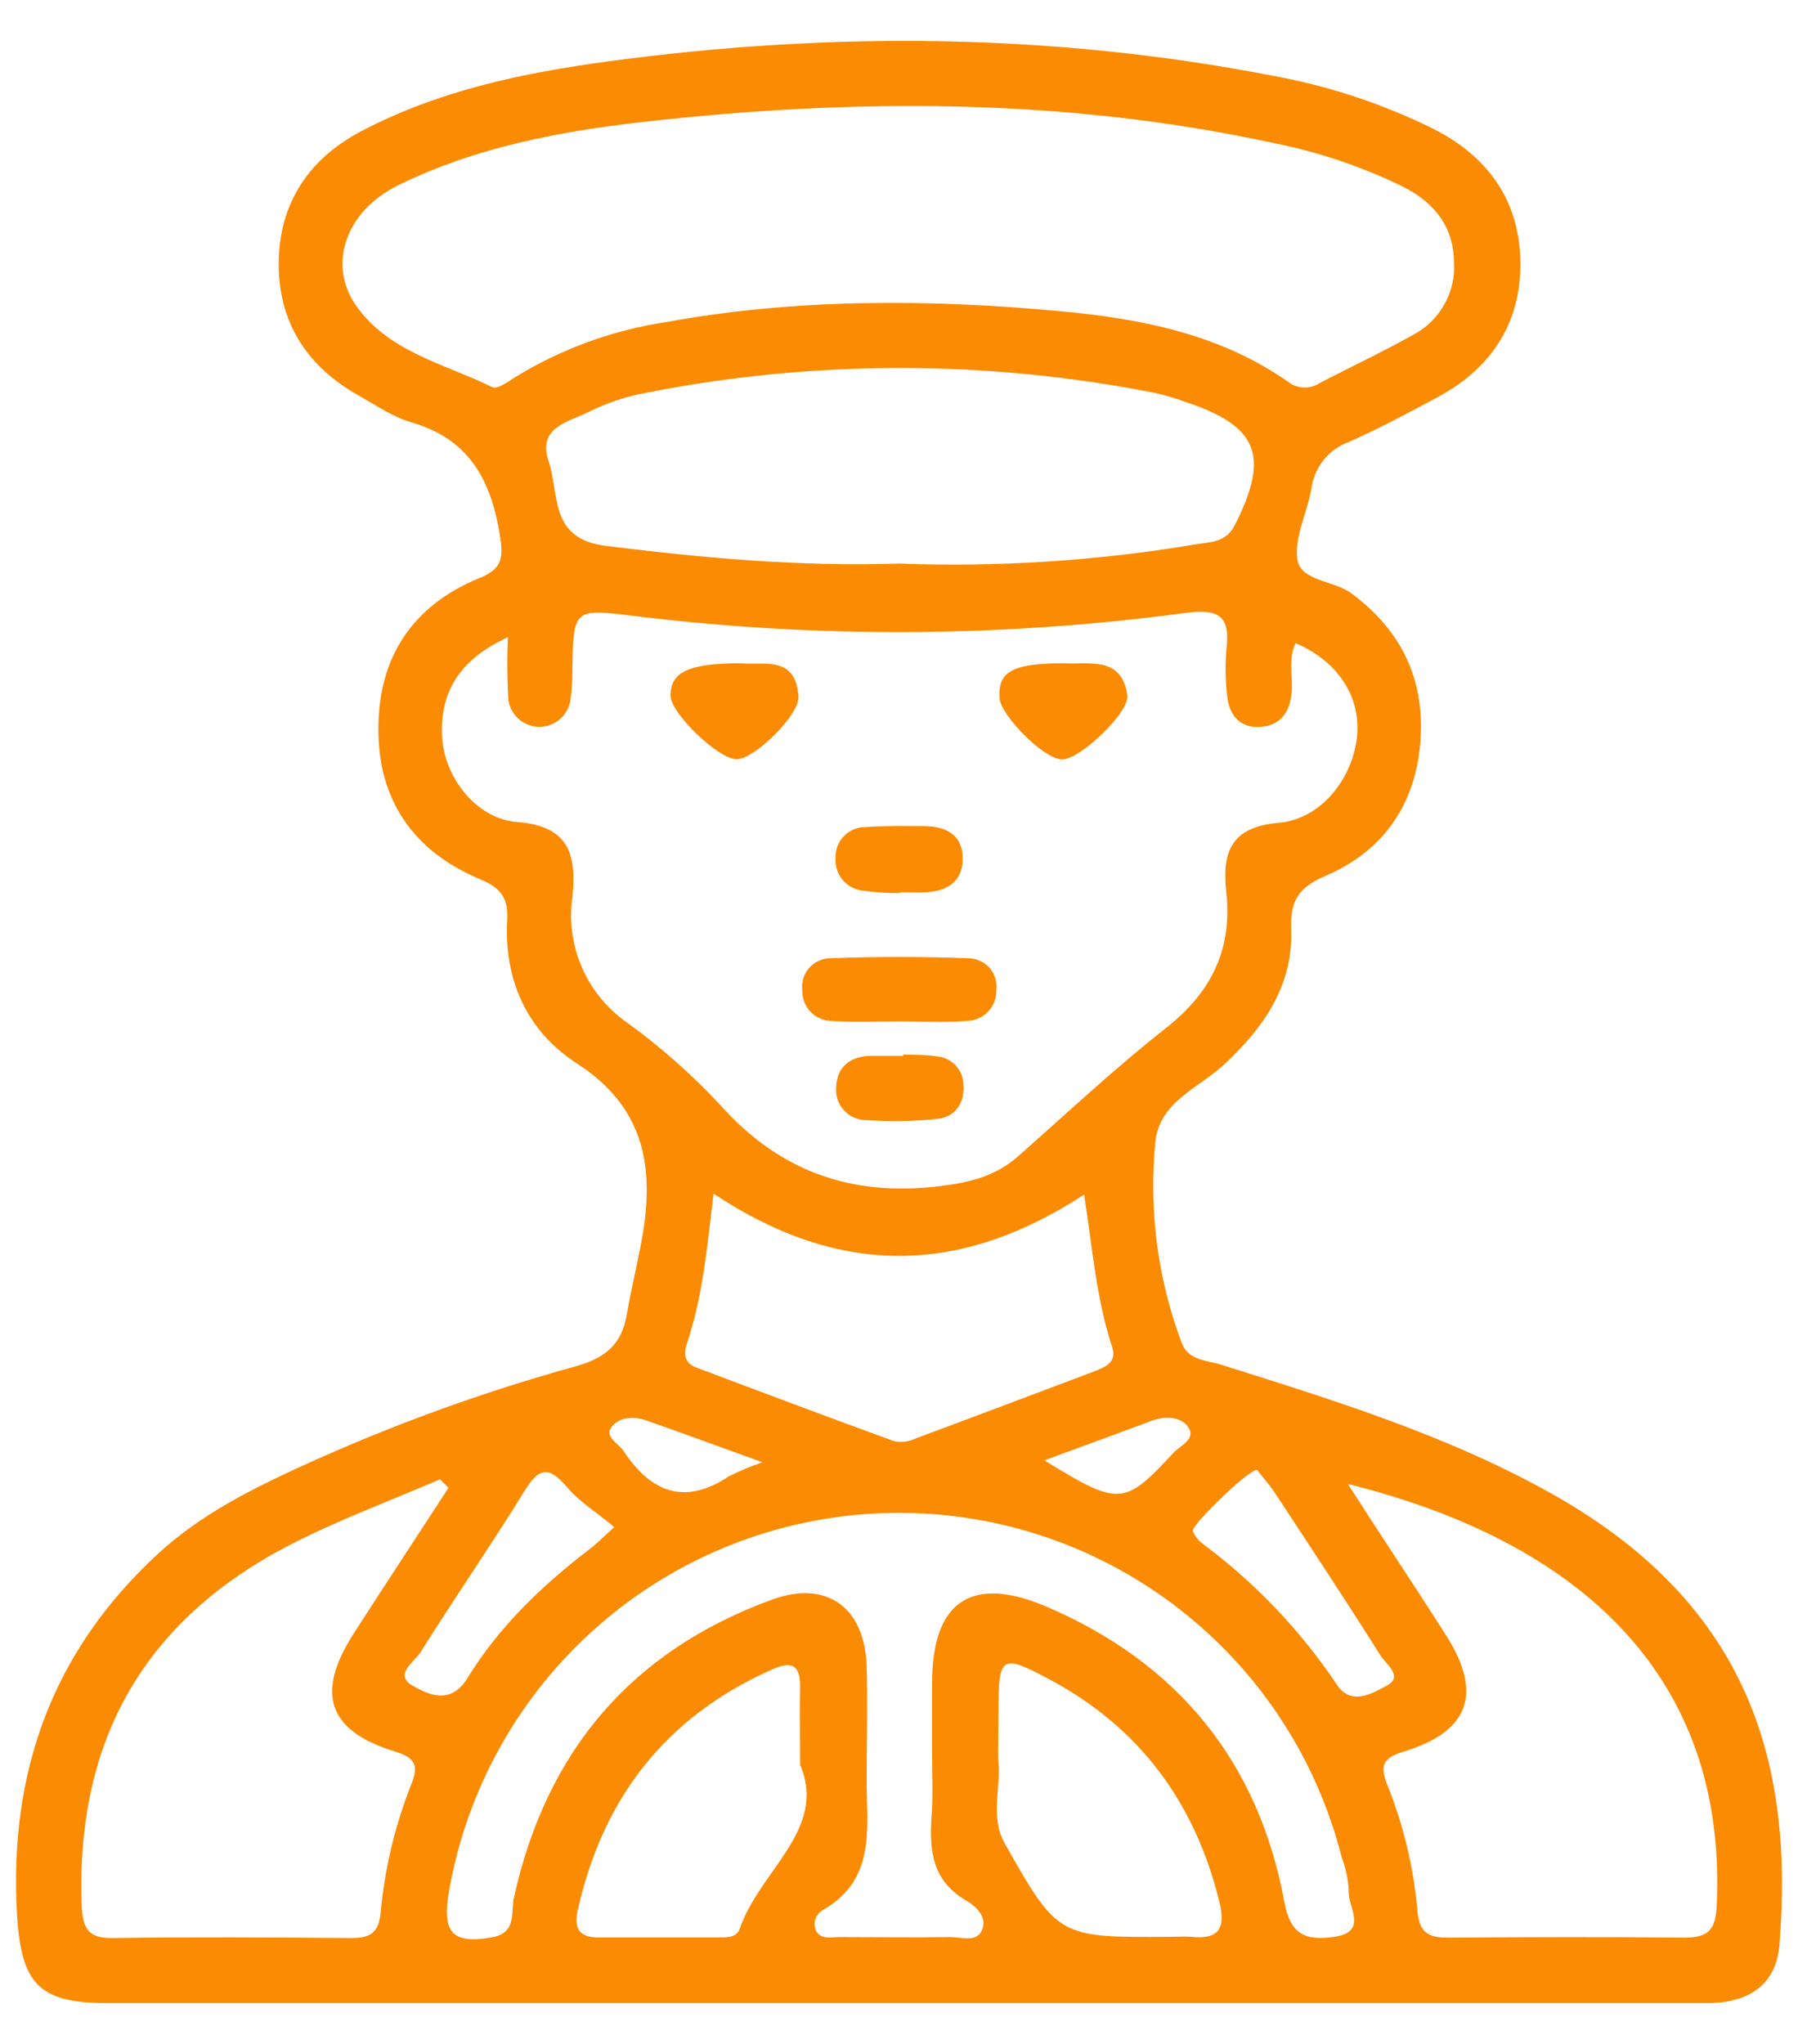 <svg width="22" height="25" viewBox="0 0 22 25" fill="none" xmlns="http://www.w3.org/2000/svg">
<path d="M11.001 24.5H1.302C0.467 24.5 0.259 24.255 0.208 23.416C0.109 21.68 0.636 20.206 1.924 19.013C2.446 18.531 3.063 18.22 3.697 17.93C4.788 17.432 5.916 17.022 7.072 16.704C7.426 16.599 7.607 16.429 7.668 16.085C7.722 15.772 7.796 15.473 7.852 15.166C8.011 14.29 7.898 13.547 7.054 13.004C6.455 12.618 6.165 11.991 6.206 11.254C6.222 10.992 6.133 10.862 5.881 10.757C5.064 10.418 4.621 9.79 4.63 8.896C4.635 8.029 5.055 7.405 5.858 7.074C6.116 6.97 6.165 6.859 6.122 6.582C6.018 5.898 5.759 5.377 5.04 5.168C4.811 5.102 4.603 4.959 4.391 4.839C3.765 4.49 3.411 3.953 3.41 3.234C3.41 2.492 3.774 1.942 4.429 1.6C5.368 1.109 6.389 0.894 7.424 0.753C10.146 0.384 12.863 0.402 15.566 0.925C16.251 1.049 16.915 1.268 17.539 1.576C18.218 1.92 18.604 2.471 18.603 3.235C18.603 3.977 18.228 4.52 17.576 4.866C17.223 5.054 16.87 5.245 16.505 5.405C16.384 5.449 16.276 5.526 16.195 5.627C16.114 5.728 16.062 5.85 16.046 5.978C15.996 6.268 15.837 6.566 15.873 6.838C15.91 7.109 16.315 7.097 16.532 7.255C17.142 7.706 17.432 8.298 17.381 9.053C17.327 9.833 16.929 10.409 16.221 10.712C15.891 10.853 15.786 11.014 15.798 11.36C15.825 12.054 15.466 12.568 14.97 13.028C14.657 13.312 14.182 13.482 14.136 13.974C14.055 14.808 14.166 15.65 14.462 16.433C14.544 16.642 14.769 16.637 14.945 16.693C16.337 17.132 17.735 17.563 19.013 18.285C21.444 19.659 21.945 21.622 21.773 23.785C21.734 24.284 21.386 24.497 20.907 24.5C19.898 24.5 18.89 24.5 17.882 24.5H11.001ZM6.215 7.794C5.62 8.066 5.389 8.463 5.408 8.99C5.425 9.498 5.825 10.016 6.325 10.054C6.971 10.103 7.055 10.463 7.004 10.969C6.962 11.262 7.002 11.562 7.121 11.835C7.24 12.107 7.432 12.341 7.676 12.51C8.084 12.806 8.463 13.141 8.808 13.51C9.538 14.332 10.424 14.642 11.508 14.507C11.867 14.463 12.182 14.386 12.456 14.144C13.055 13.616 13.639 13.067 14.267 12.574C14.826 12.135 15.082 11.606 15.004 10.905C14.951 10.43 15.058 10.114 15.644 10.064C16.173 10.021 16.567 9.503 16.607 8.979C16.642 8.504 16.357 8.081 15.853 7.867C15.758 8.064 15.822 8.273 15.804 8.474C15.781 8.714 15.668 8.874 15.42 8.891C15.171 8.908 15.037 8.746 15.015 8.507C14.992 8.317 14.99 8.125 15.007 7.935C15.056 7.525 14.902 7.443 14.504 7.497C12.262 7.797 9.99 7.809 7.745 7.532C7.015 7.444 7.015 7.443 7.003 8.21C7.004 8.329 6.996 8.448 6.979 8.566C6.965 8.656 6.919 8.738 6.85 8.798C6.78 8.857 6.692 8.89 6.6 8.89C6.509 8.89 6.42 8.857 6.351 8.798C6.281 8.738 6.235 8.656 6.221 8.566C6.205 8.309 6.203 8.051 6.215 7.794ZM17.791 3.222C17.791 2.771 17.549 2.477 17.166 2.283C16.666 2.039 16.136 1.86 15.59 1.751C13.035 1.196 10.456 1.2 7.872 1.491C6.837 1.608 5.809 1.804 4.862 2.271C4.236 2.583 4.002 3.229 4.356 3.737C4.755 4.307 5.443 4.45 6.025 4.736C6.083 4.764 6.212 4.673 6.295 4.619C6.859 4.271 7.486 4.041 8.141 3.941C9.743 3.649 11.36 3.657 12.967 3.806C13.958 3.897 14.928 4.085 15.767 4.674C15.822 4.716 15.889 4.738 15.958 4.74C16.027 4.741 16.095 4.721 16.152 4.683C16.536 4.483 16.93 4.299 17.308 4.086C17.461 4.002 17.588 3.876 17.673 3.723C17.759 3.57 17.8 3.397 17.792 3.222H17.791ZM10.997 6.893C12.211 6.939 13.427 6.86 14.625 6.659C14.804 6.629 14.999 6.64 15.109 6.423C15.54 5.572 15.397 5.209 14.493 4.912C14.378 4.87 14.261 4.835 14.142 4.808C12.076 4.399 9.95 4.399 7.885 4.808C7.646 4.854 7.415 4.932 7.197 5.041C6.955 5.164 6.572 5.223 6.713 5.643C6.849 6.044 6.713 6.591 7.415 6.677C8.609 6.826 9.795 6.933 10.997 6.893ZM11.405 21.47C11.405 21.175 11.405 20.88 11.405 20.584C11.405 19.586 11.888 19.257 12.813 19.655C14.414 20.343 15.401 21.551 15.716 23.268C15.789 23.668 15.981 23.737 16.314 23.692C16.754 23.634 16.488 23.324 16.503 23.126C16.496 22.988 16.467 22.851 16.418 22.721C16.104 21.481 15.374 20.386 14.349 19.619C13.325 18.852 12.069 18.46 10.79 18.508C9.512 18.556 8.288 19.041 7.324 19.883C6.36 20.724 5.714 21.871 5.494 23.131C5.405 23.646 5.537 23.779 6.016 23.697C6.329 23.642 6.25 23.384 6.289 23.209C6.683 21.421 7.726 20.193 9.445 19.566C10.115 19.32 10.582 19.663 10.604 20.377C10.618 20.846 10.604 21.316 10.604 21.784C10.604 22.365 10.719 22.978 10.082 23.355C10.058 23.366 10.037 23.382 10.019 23.402C10.001 23.421 9.988 23.444 9.979 23.469C9.97 23.494 9.966 23.521 9.968 23.547C9.97 23.574 9.976 23.6 9.988 23.623C10.052 23.728 10.174 23.692 10.273 23.693C10.725 23.693 11.176 23.7 11.629 23.693C11.76 23.693 11.942 23.759 12.01 23.619C12.096 23.448 11.93 23.306 11.813 23.241C11.419 23.007 11.372 22.656 11.396 22.253C11.419 21.992 11.405 21.731 11.405 21.47ZM5.488 18.198L5.384 18.094C4.784 18.352 4.168 18.581 3.587 18.876C1.779 19.793 0.924 21.275 1 23.305C1.011 23.587 1.078 23.71 1.381 23.705C2.352 23.691 3.323 23.697 4.294 23.705C4.52 23.705 4.633 23.652 4.658 23.392C4.707 22.855 4.833 22.329 5.031 21.828C5.121 21.604 5.094 21.503 4.835 21.424C4.011 21.172 3.858 20.713 4.327 19.981C4.712 19.383 5.102 18.792 5.488 18.198ZM16.492 18.151C16.909 18.801 17.313 19.403 17.699 20.011C18.143 20.711 17.977 21.179 17.185 21.421C16.948 21.493 16.873 21.571 16.968 21.814C17.171 22.314 17.298 22.841 17.344 23.378C17.369 23.673 17.515 23.702 17.749 23.7C18.702 23.693 19.656 23.69 20.609 23.7C20.896 23.7 20.991 23.611 21.005 23.314C21.141 20.469 19.286 18.845 16.492 18.151ZM8.731 14.6C8.653 15.236 8.603 15.841 8.409 16.42C8.368 16.541 8.363 16.667 8.513 16.724C9.325 17.03 10.135 17.335 10.95 17.631C11.035 17.645 11.123 17.633 11.201 17.595C11.931 17.324 12.661 17.048 13.391 16.773C13.526 16.721 13.668 16.661 13.609 16.48C13.411 15.878 13.365 15.244 13.265 14.611C11.745 15.604 10.27 15.622 8.731 14.6ZM12.212 21.514C12.259 21.827 12.107 22.213 12.291 22.543C12.946 23.703 12.955 23.698 14.317 23.69C14.404 23.69 14.492 23.683 14.577 23.69C14.916 23.725 14.999 23.586 14.92 23.262C14.623 22.05 13.946 21.131 12.843 20.542C12.246 20.223 12.217 20.251 12.217 20.943L12.212 21.514ZM9.79 21.597C9.79 21.198 9.784 20.92 9.79 20.644C9.796 20.367 9.691 20.308 9.447 20.42C8.148 20.996 7.374 21.992 7.068 23.369C7.021 23.584 7.085 23.699 7.323 23.697C7.807 23.697 8.292 23.697 8.777 23.697C8.882 23.697 9.012 23.705 9.051 23.592C9.293 22.882 10.12 22.379 9.795 21.597H9.79ZM7.514 18.677C7.306 18.501 7.089 18.37 6.937 18.189C6.711 17.921 6.587 17.957 6.415 18.241C6.006 18.904 5.561 19.546 5.147 20.207C5.074 20.324 4.81 20.482 5.05 20.619C5.247 20.732 5.517 20.857 5.722 20.522C6.106 19.896 6.634 19.391 7.217 18.946C7.292 18.89 7.363 18.817 7.514 18.681V18.677ZM15.383 17.978C15.279 17.969 14.574 18.659 14.595 18.725C14.619 18.788 14.661 18.842 14.716 18.882C15.357 19.359 15.913 19.941 16.357 20.605C16.533 20.872 16.794 20.71 16.964 20.62C17.182 20.507 16.957 20.353 16.891 20.248C16.466 19.574 16.026 18.908 15.588 18.243C15.522 18.148 15.443 18.058 15.383 17.982V17.978ZM12.776 17.86C13.692 18.424 13.755 18.422 14.36 17.768C14.444 17.679 14.645 17.599 14.534 17.448C14.445 17.328 14.259 17.318 14.1 17.375C13.665 17.536 13.237 17.695 12.773 17.864L12.776 17.86ZM9.325 17.884C8.772 17.685 8.336 17.523 7.898 17.371C7.742 17.317 7.559 17.336 7.474 17.467C7.401 17.581 7.578 17.661 7.636 17.757C7.972 18.258 8.382 18.415 8.919 18.057C9.049 17.992 9.184 17.935 9.322 17.888L9.325 17.884Z" fill="#FA8B02"/>
<path d="M11.001 12.493C10.725 12.493 10.447 12.508 10.173 12.487C10.125 12.486 10.077 12.476 10.033 12.456C9.989 12.437 9.949 12.409 9.916 12.374C9.883 12.339 9.857 12.298 9.84 12.253C9.823 12.208 9.815 12.16 9.816 12.112C9.81 12.064 9.815 12.015 9.829 11.969C9.843 11.922 9.866 11.879 9.898 11.842C9.93 11.806 9.968 11.776 10.012 11.755C10.056 11.734 10.104 11.722 10.152 11.721C10.72 11.7 11.291 11.7 11.859 11.721C11.908 11.723 11.955 11.734 11.999 11.756C12.043 11.777 12.081 11.807 12.113 11.844C12.144 11.881 12.167 11.925 12.18 11.971C12.194 12.018 12.197 12.067 12.191 12.115C12.192 12.212 12.155 12.306 12.087 12.376C12.02 12.445 11.927 12.486 11.83 12.487C11.555 12.511 11.277 12.493 11.001 12.493Z" fill="#FA8B02"/>
<path d="M9.065 8.113C9.334 8.141 9.739 8.008 9.77 8.522C9.784 8.742 9.237 9.28 9.018 9.287C8.799 9.294 8.208 8.729 8.204 8.51C8.204 8.217 8.429 8.113 9.065 8.113Z" fill="#FA8B02"/>
<path d="M13.018 8.113C13.331 8.131 13.722 8.021 13.794 8.502C13.826 8.71 13.216 9.29 12.995 9.289C12.774 9.288 12.242 8.75 12.229 8.533C12.21 8.211 12.396 8.113 13.018 8.113Z" fill="#FA8B02"/>
<path d="M11.012 10.923C10.858 10.925 10.703 10.915 10.55 10.893C10.454 10.881 10.367 10.832 10.306 10.757C10.245 10.681 10.216 10.585 10.224 10.489C10.223 10.441 10.231 10.393 10.248 10.348C10.265 10.303 10.291 10.262 10.325 10.228C10.358 10.193 10.398 10.165 10.442 10.146C10.486 10.127 10.534 10.117 10.582 10.117C10.821 10.099 11.062 10.104 11.303 10.105C11.581 10.105 11.789 10.216 11.779 10.522C11.771 10.792 11.576 10.903 11.323 10.914C11.219 10.92 11.114 10.914 11.01 10.914L11.012 10.923Z" fill="#FA8B02"/>
<path d="M11.047 12.898C11.184 12.905 11.323 12.898 11.464 12.921C11.551 12.928 11.633 12.968 11.693 13.031C11.753 13.095 11.787 13.18 11.788 13.267C11.806 13.482 11.697 13.654 11.483 13.684C11.192 13.715 10.9 13.72 10.609 13.701C10.556 13.702 10.504 13.692 10.456 13.672C10.407 13.652 10.364 13.621 10.328 13.582C10.292 13.544 10.265 13.498 10.248 13.448C10.232 13.398 10.226 13.345 10.231 13.293C10.242 13.053 10.398 12.924 10.639 12.915C10.777 12.915 10.914 12.915 11.056 12.915L11.047 12.898Z" fill="#FA8B02"/>
</svg>
